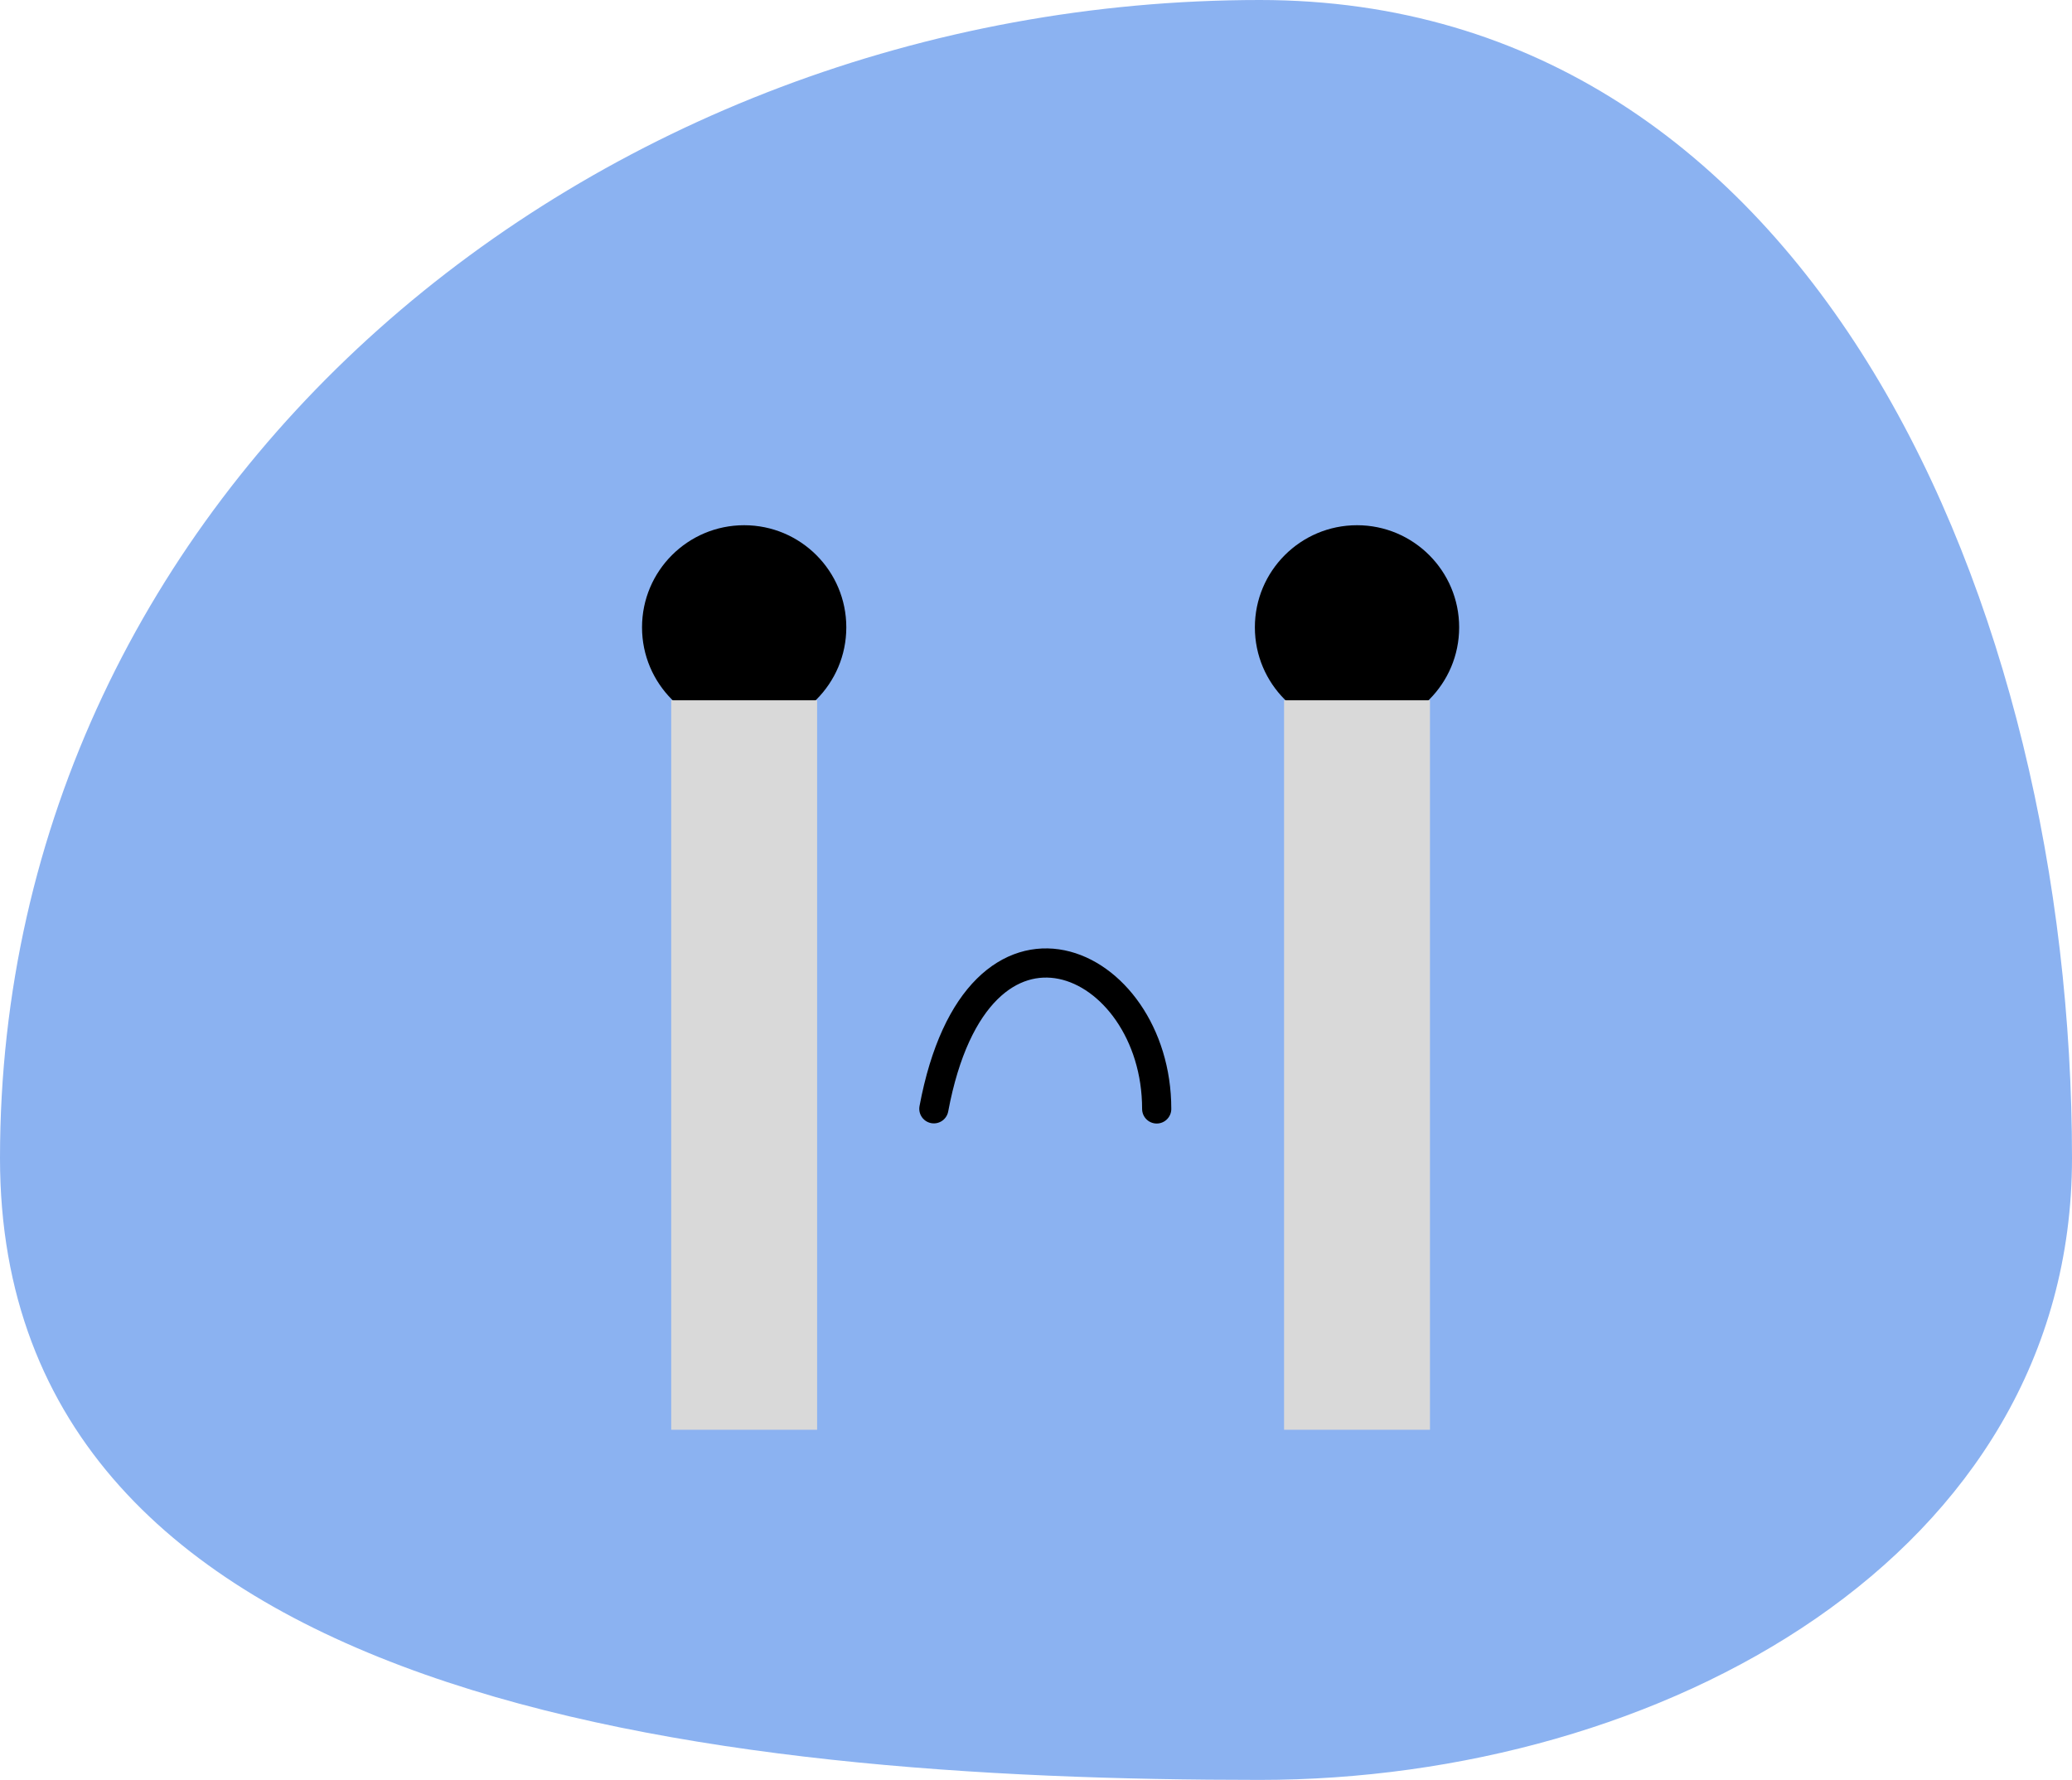 <svg width="71" height="61" viewBox="0 0 71 61" fill="none" xmlns="http://www.w3.org/2000/svg">
<path fill-rule="evenodd" clip-rule="evenodd" d="M43.17 0C62.143 0 71 20.781 71 39.691C71 53.351 56.875 61 43.17 61C24.357 61 0 58.442 0 39.691C0 16.831 20.233 0 43.17 0Z" fill="#8BB2F1"/>
<circle cx="25.5" cy="21.5" r="3.5" fill="black"/>
<circle cx="46.5" cy="21.5" r="3.5" fill="black"/>
<line x1="25.5" y1="24" x2="25.5" y2="49" stroke="#D9D9D9" stroke-width="5"/>
<line x1="46.5" y1="24" x2="46.5" y2="49" stroke="#D9D9D9" stroke-width="5"/>
<path d="M39.636 38.005C39.639 32.817 33.495 30.003 32 38" stroke="black" stroke-linecap="round"/>
</svg>
